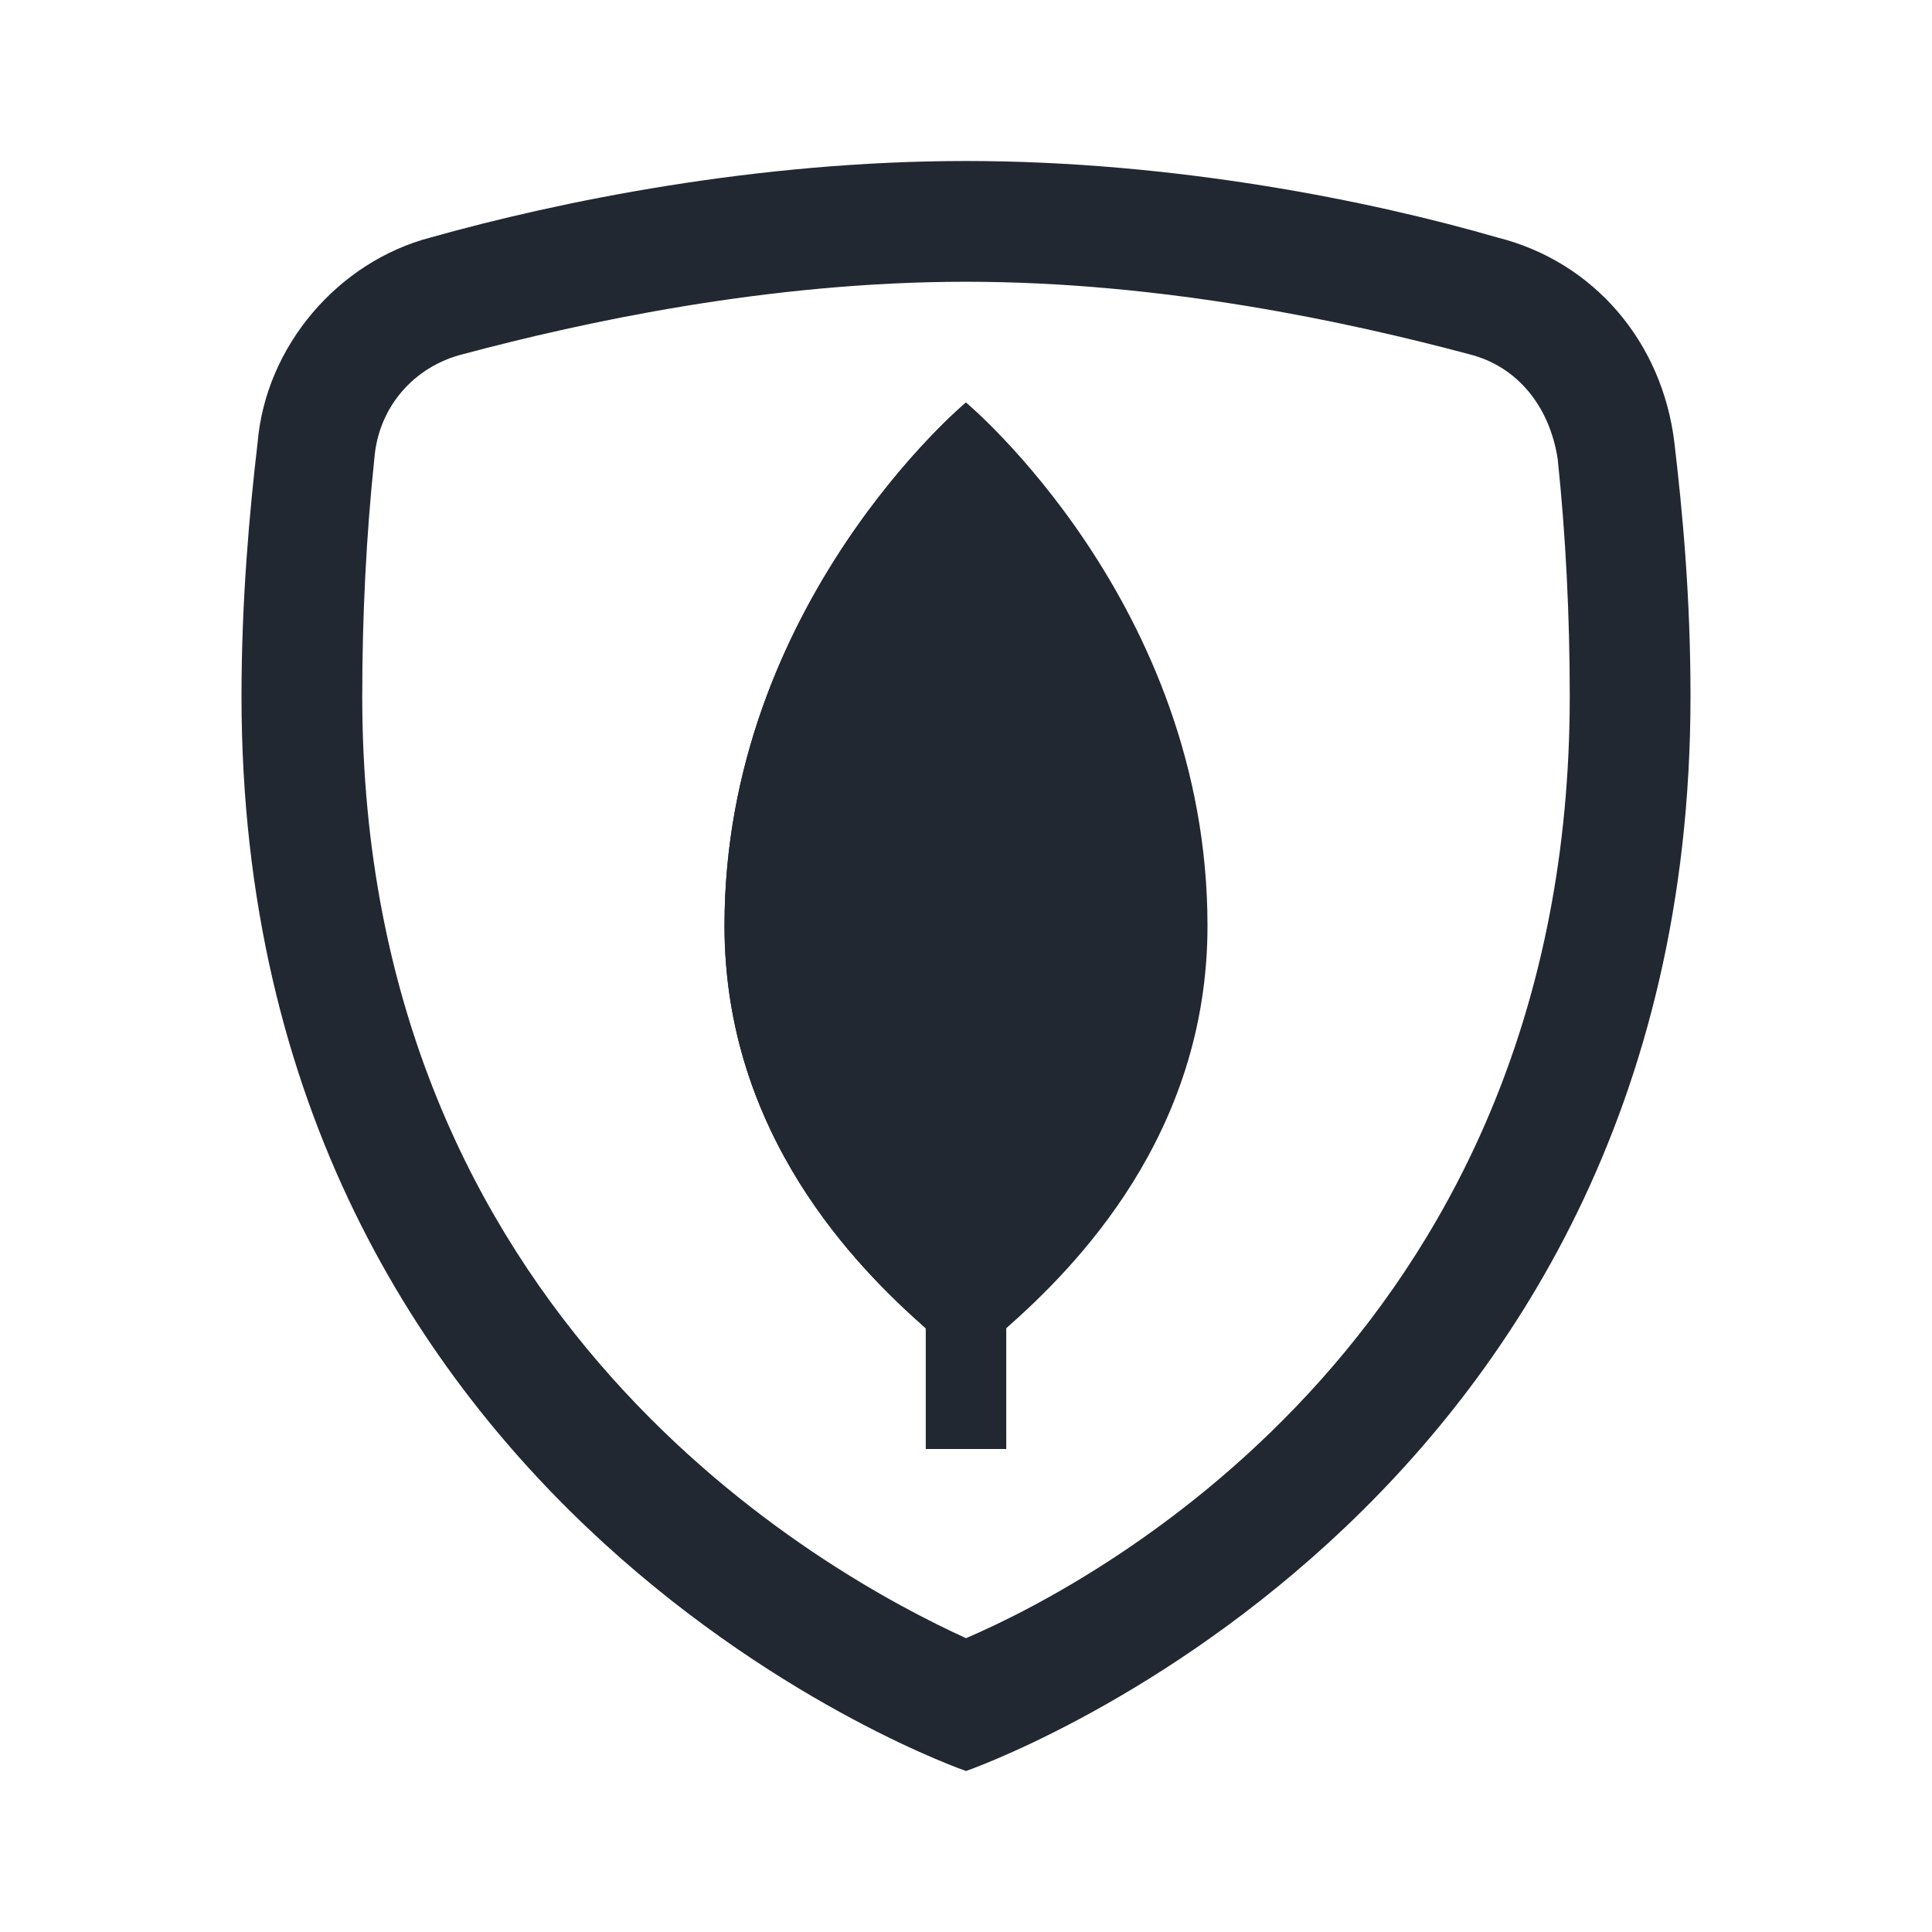 <?xml version="1.0" encoding="utf-8"?>
<!-- Generator: Adobe Illustrator 24.0.2, SVG Export Plug-In . SVG Version: 6.00 Build 0)  -->
<svg version="1.1" id="Layer_1" xmlns="http://www.w3.org/2000/svg" xmlns:xlink="http://www.w3.org/1999/xlink" x="0px" y="0px"
	 viewBox="0 0 96 96" style="enable-background:new 0 0 96 96;" xml:space="preserve">
<style type="text/css">
	.st0{fill:#222831;}
</style>
<path class="st0" d="M48,14c9.8,0,19,2,25,3.6c2.4,0.6,4,2.6,4.4,5.2c0.4,3.8,0.6,7.8,0.6,11.8c0,31.2-23,43.8-30,46.8
	c-7-3.2-30-15.8-30-46.8c0-4,0.2-8,0.6-11.8c0.2-2.6,2-4.6,4.4-5.2C29,16,38.2,14,48,14 M48,8c-10.4,0-20.2,2-26.6,3.8
	c-4.6,1.2-8.2,5.4-8.6,10.2c-0.4,3.4-0.8,7.8-0.8,12.6C12,75.6,48,88,48,88s36-12.4,36-53.4c0-5-0.4-9.2-0.8-12.6
	c-0.6-5-4-9-8.8-10.2C68.2,10,58.4,8,48,8L48,8z"/>
<path class="st0" d="M46,56h4v16h-4V56z"/>
<path class="st0" d="M48,20c0,0-12,10-12,26c0,10.4,6.6,17,10,20l2-6l2,6c3.4-3,10-9.6,10-20C60,30,48,20,48,20z"/>
<path class="st0" d="M48,20c0,0-12,10-12,26c0,10.4,6.6,17,10,20l2-6V20z"/>
</svg>
